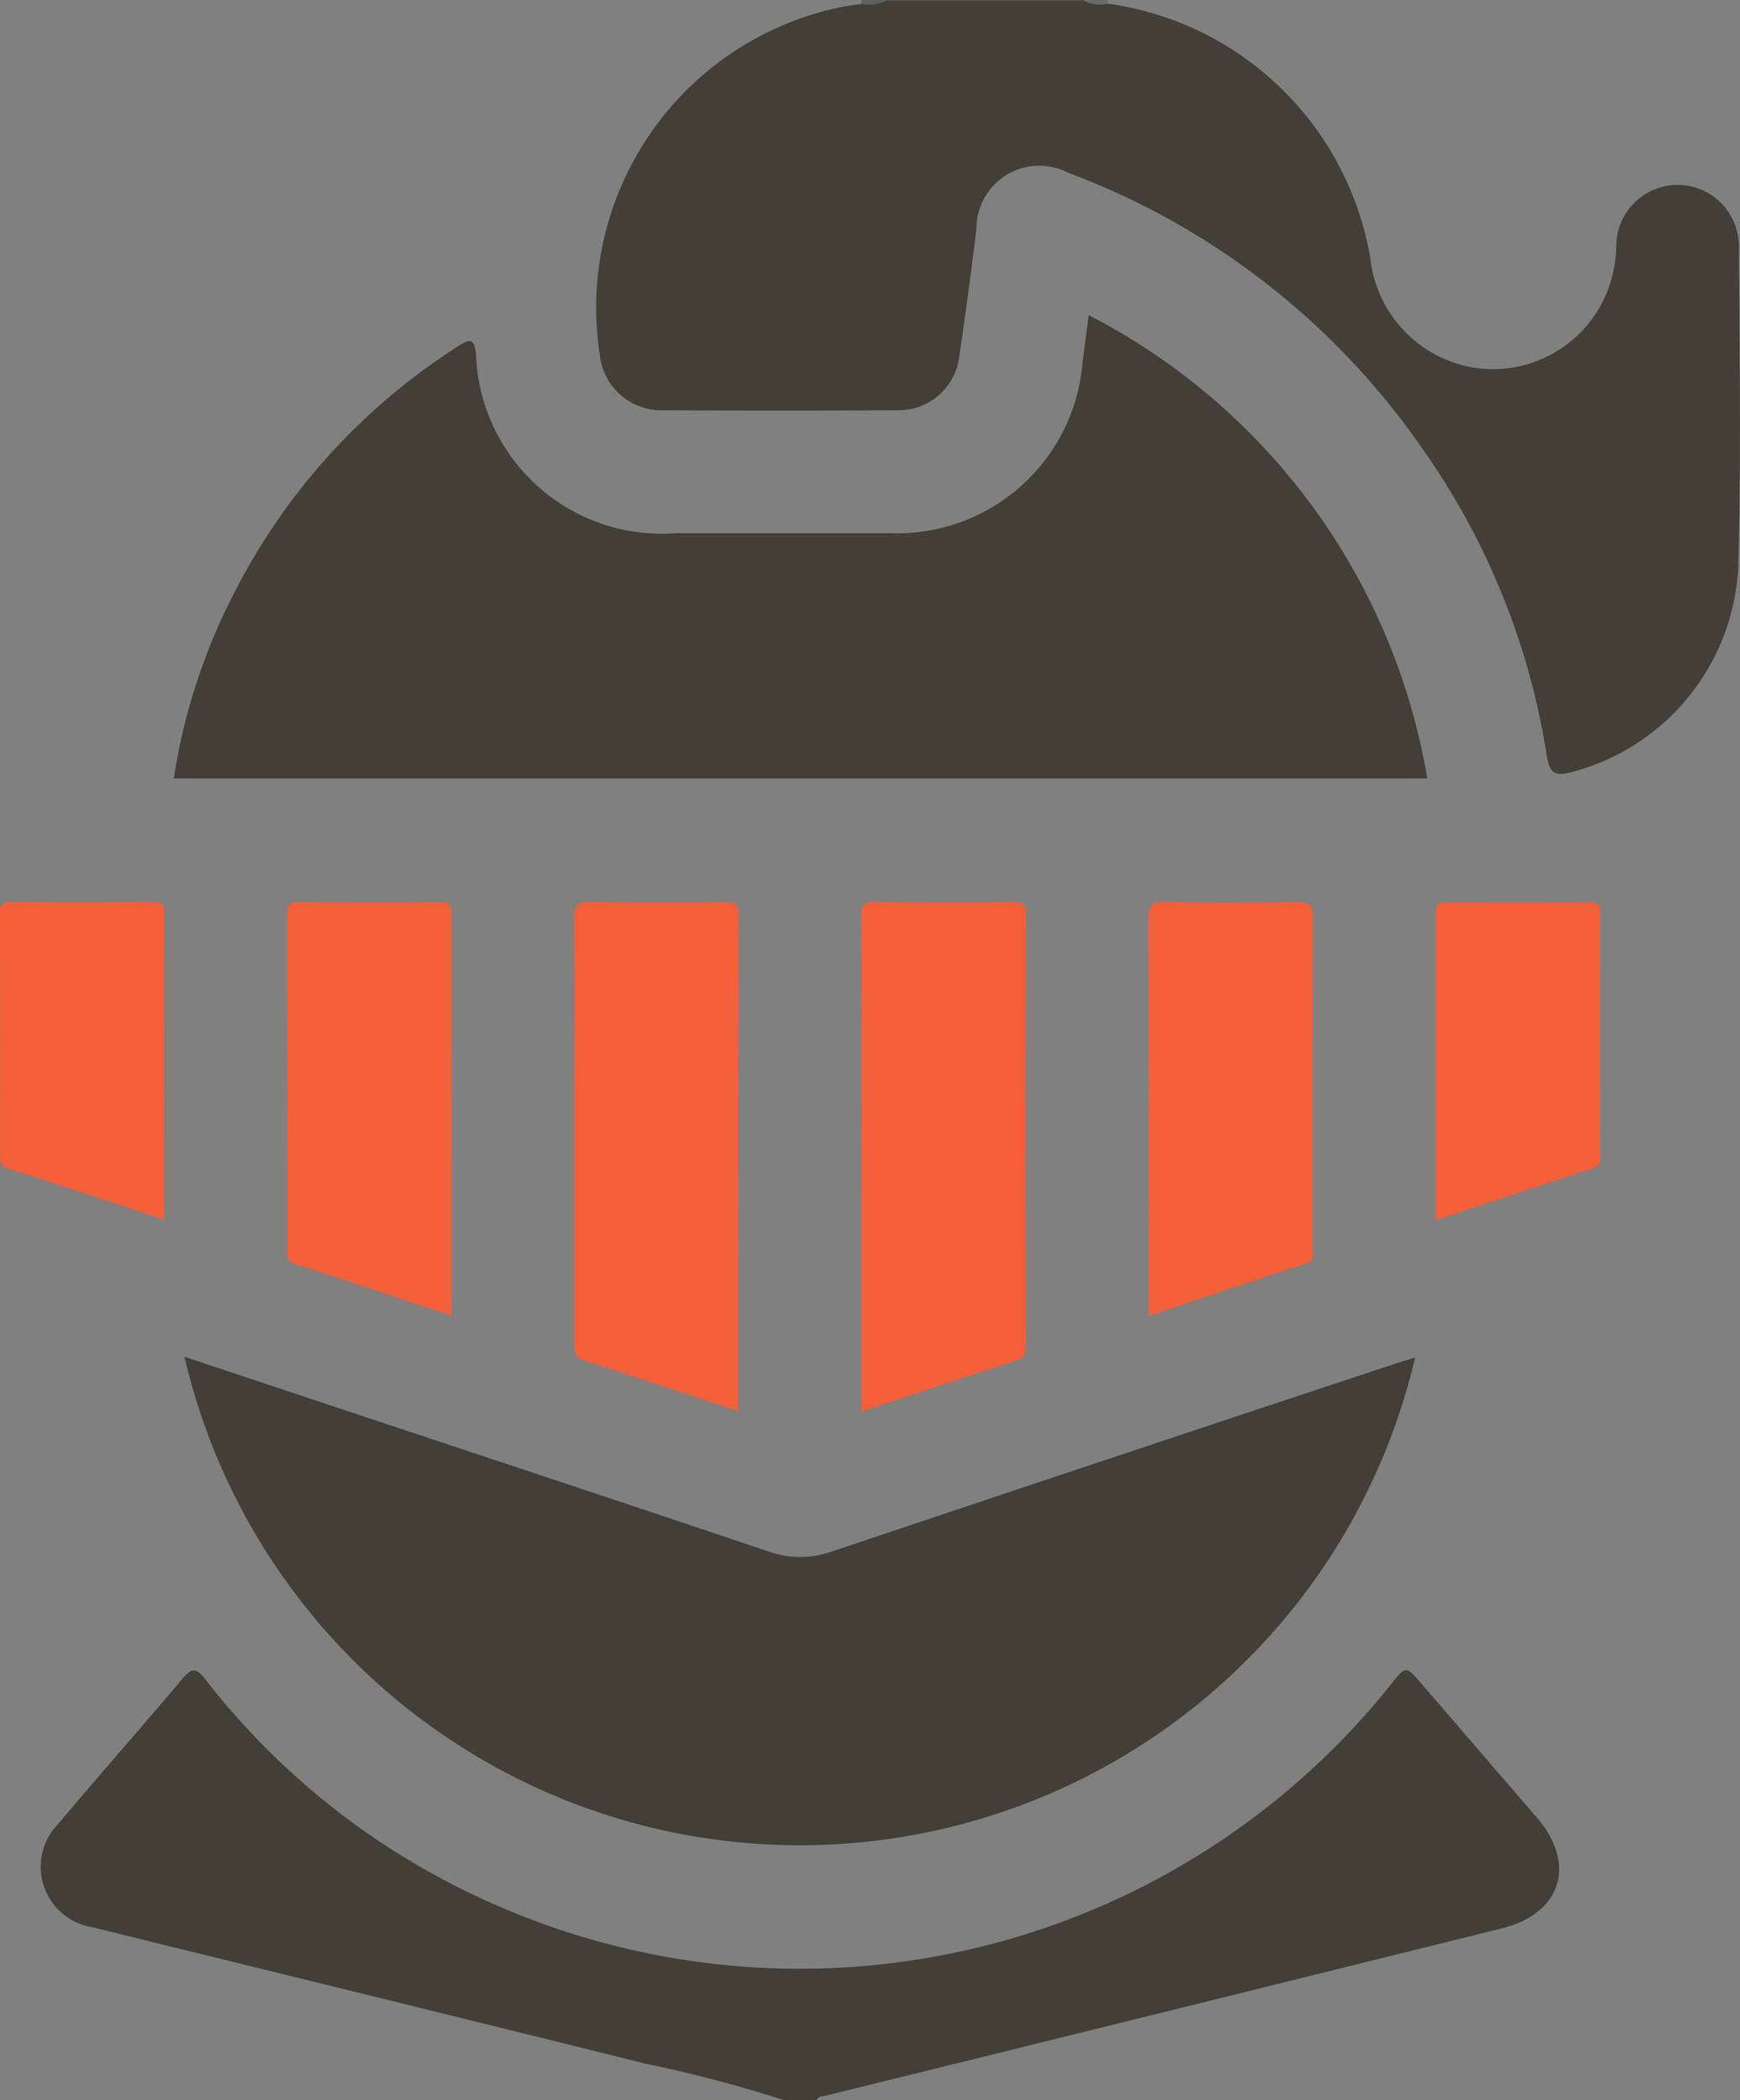 <svg xmlns="http://www.w3.org/2000/svg" width="51.131" height="61.705" viewBox="0 0 51.131 61.705">
  <rect x="0" y="0" width="51.131" height="61.705" fill="#808080" stroke="none"/>
  <g id="Groupe_75" data-name="Groupe 75" transform="translate(-1287.933 -1244.081)">
    <path id="Tracé_115" data-name="Tracé 115" d="M1322.684,1665.148c4.166-1.052,8.349-2.041,12.512-3.108,2.257-.579,4.532-1.08,6.786-1.667a2.161,2.161,0,0,0,1.252-.667,1.628,1.628,0,0,0-.108-2.206c-1.173-1.374-2.344-2.749-3.532-4.109-.392-.449-.537-.062-.72.166a21.364,21.364,0,0,1-5.934,5.133,22.486,22.486,0,0,1-25.608-1.875,20.163,20.163,0,0,1-3.3-3.329c-.354-.444-.387-.434-.756-.005-1.112,1.293-2.211,2.6-3.335,3.882-1.05,1.2-.684,2.569.864,2.954,4.229,1.052,8.454,2.119,12.69,3.141,2.343.566,4.678,1.159,7.014,1.75C1320.511,1665.208,1322.423,1665.214,1322.684,1665.148Z" transform="translate(-10.038 -359.759)" fill="#fefefe"/>
    <path id="Tracé_116" data-name="Tracé 116" d="M1448.2,1244.189a9.086,9.086,0,0,1,7.707,7.464,3.664,3.664,0,0,0,3.329,3.266,3.622,3.622,0,0,0,3.713-2.483,4.089,4.089,0,0,0,.19-1.122,1.8,1.8,0,1,1,3.6,0c.019,3.173.072,6.349-.023,9.519a6.563,6.563,0,0,1-4.863,5.928c-.511.139-.673.059-.757-.476a21.327,21.327,0,0,0-3.642-9,22.008,22.008,0,0,0-10.419-8.126,1.847,1.847,0,0,0-2.7,1.659q-.228,1.851-.5,3.7a1.8,1.8,0,0,1-1.861,1.618q-3.4.019-6.809,0a1.825,1.825,0,0,1-1.9-1.644,9.019,9.019,0,0,1,6.975-10.178c.234-.052.473-.081.71-.12.234-.122.509.046.739-.106h5.786C1447.7,1244.233,1447.972,1244.062,1448.2,1244.189Z" transform="translate(-127.709)" fill="#433e36"/>
    <path id="Tracé_117" data-name="Tracé 117" d="M1319.771,1663.785a39.618,39.618,0,0,0-4.1-1.077c-5.4-1.346-10.81-2.666-16.214-4a1.8,1.8,0,0,1-1-3.04c1.2-1.428,2.442-2.825,3.642-4.255.279-.332.407-.337.679.013a21.847,21.847,0,0,0,8.617,6.665,22.236,22.236,0,0,0,26.223-6.518c.441-.554.437-.551.9-.018q1.687,1.965,3.38,3.924c1.182,1.369.735,2.826-1.021,3.262q-9.941,2.468-19.886,4.921c-.094.023-.2.012-.252.124Z" transform="translate(-8.81 -357.999)" fill="#433e36"/>
    <path id="Tracé_118" data-name="Tracé 118" d="M1498.555,1244.081a.951.951,0,0,1-.739.106.125.125,0,0,0,.016-.106Z" transform="translate(-184.581)" fill="#606060"/>
    <path id="Tracé_119" data-name="Tracé 119" d="M1552.669,1244.189a.962.962,0,0,1-.735-.108h.723A.09.09,0,0,0,1552.669,1244.189Z" transform="translate(-232.175)" fill="#6b6b6b"/>
    <path id="Tracé_120" data-name="Tracé 120" d="M1357.2,1320.891a18.824,18.824,0,0,1,9.95,13.612h-36.833a17.677,17.677,0,0,1,1.792-5.484,18.594,18.594,0,0,1,6.565-7.216c.382-.246.473-.2.523.248a5.462,5.462,0,0,0,5.882,5.246q3.133,0,6.266,0a5.466,5.466,0,0,0,5.676-5.021C1357.076,1321.86,1357.131,1321.442,1357.2,1320.891Z" transform="translate(-37.276 -67.55)" fill="#433e36"/>
    <path id="Tracé_121" data-name="Tracé 121" d="M1369.068,1574.8a18.569,18.569,0,0,1-36.163-.022l4.62,1.538c4.178,1.39,8.358,2.771,12.53,4.179a2.774,2.774,0,0,0,1.868.007q8.281-2.78,16.573-5.525C1368.68,1574.916,1368.867,1574.863,1369.068,1574.8Z" transform="translate(-39.551 -290.83)" fill="#433e36"/>
    <path id="Tracé_122" data-name="Tracé 122" d="M1432.7,1478.9c-1.542-.51-3.018-1.01-4.5-1.479-.346-.109-.32-.333-.32-.594q0-3.793,0-7.587c0-1.606.015-3.212-.01-4.817-.006-.4.113-.494.5-.487,1.3.024,2.609.013,3.914.006.266,0,.431,0,.43.368C1432.7,1469.146,1432.7,1473.983,1432.7,1478.9Z" transform="translate(-123.07 -193.35)" fill="#f35f39"/>
    <path id="Tracé_123" data-name="Tracé 123" d="M1497.9,1478.93c0-4.925,0-9.762-.006-14.6,0-.283.069-.376.364-.372q2.047.022,4.1,0c.282,0,.374.066.374.363q-.014,6.323,0,12.646c0,.216-.015.372-.265.453C1500.963,1477.909,1499.467,1478.411,1497.9,1478.93Z" transform="translate(-184.653 -193.37)" fill="#f35f39"/>
    <path id="Tracé_124" data-name="Tracé 124" d="M1362.744,1476.126c-1.566-.522-3.078-1.037-4.6-1.524-.258-.083-.222-.241-.222-.412,0-3.289,0-6.578-.009-9.867,0-.315.122-.352.386-.35q2.046.016,4.092,0c.237,0,.357.029.356.317C1362.741,1468.217,1362.744,1472.144,1362.744,1476.126Z" transform="translate(-61.546 -193.382)" fill="#f35f39"/>
    <path id="Tracé_125" data-name="Tracé 125" d="M1567.861,1476.062v-2.093c0-3.169.008-6.338-.009-9.506,0-.42.056-.586.538-.571,1.262.041,2.527.025,3.79.007.356-.005.517.037.514.469-.022,3.208-.01,6.417-.017,9.626,0,.19.118.429-.215.536C1570.943,1475.021,1569.431,1475.536,1567.861,1476.062Z" transform="translate(-246.173 -193.311)" fill="#f35f39"/>
    <path id="Tracé_126" data-name="Tracé 126" d="M1292.761,1473.3c-1.566-.516-3.079-1.018-4.6-1.511-.233-.076-.225-.24-.225-.425,0-2.347.007-4.694-.006-7.041,0-.3.1-.36.379-.358,1.364.012,2.729.009,4.093,0,.228,0,.364.014.363.31C1292.757,1467.266,1292.761,1470.252,1292.761,1473.3Z" transform="translate(0 -193.378)" fill="#f35f39"/>
    <path id="Tracé_127" data-name="Tracé 127" d="M1637.885,1473.321c0-3.063,0-6.051,0-9.038,0-.237.076-.305.308-.3q2.106.013,4.213,0c.231,0,.31.065.309.3q-.011,3.58,0,7.161c0,.15-.011.284-.177.339Z" transform="translate(-307.76 -193.388)" fill="#f35f39"/>
  </g>
</svg>

